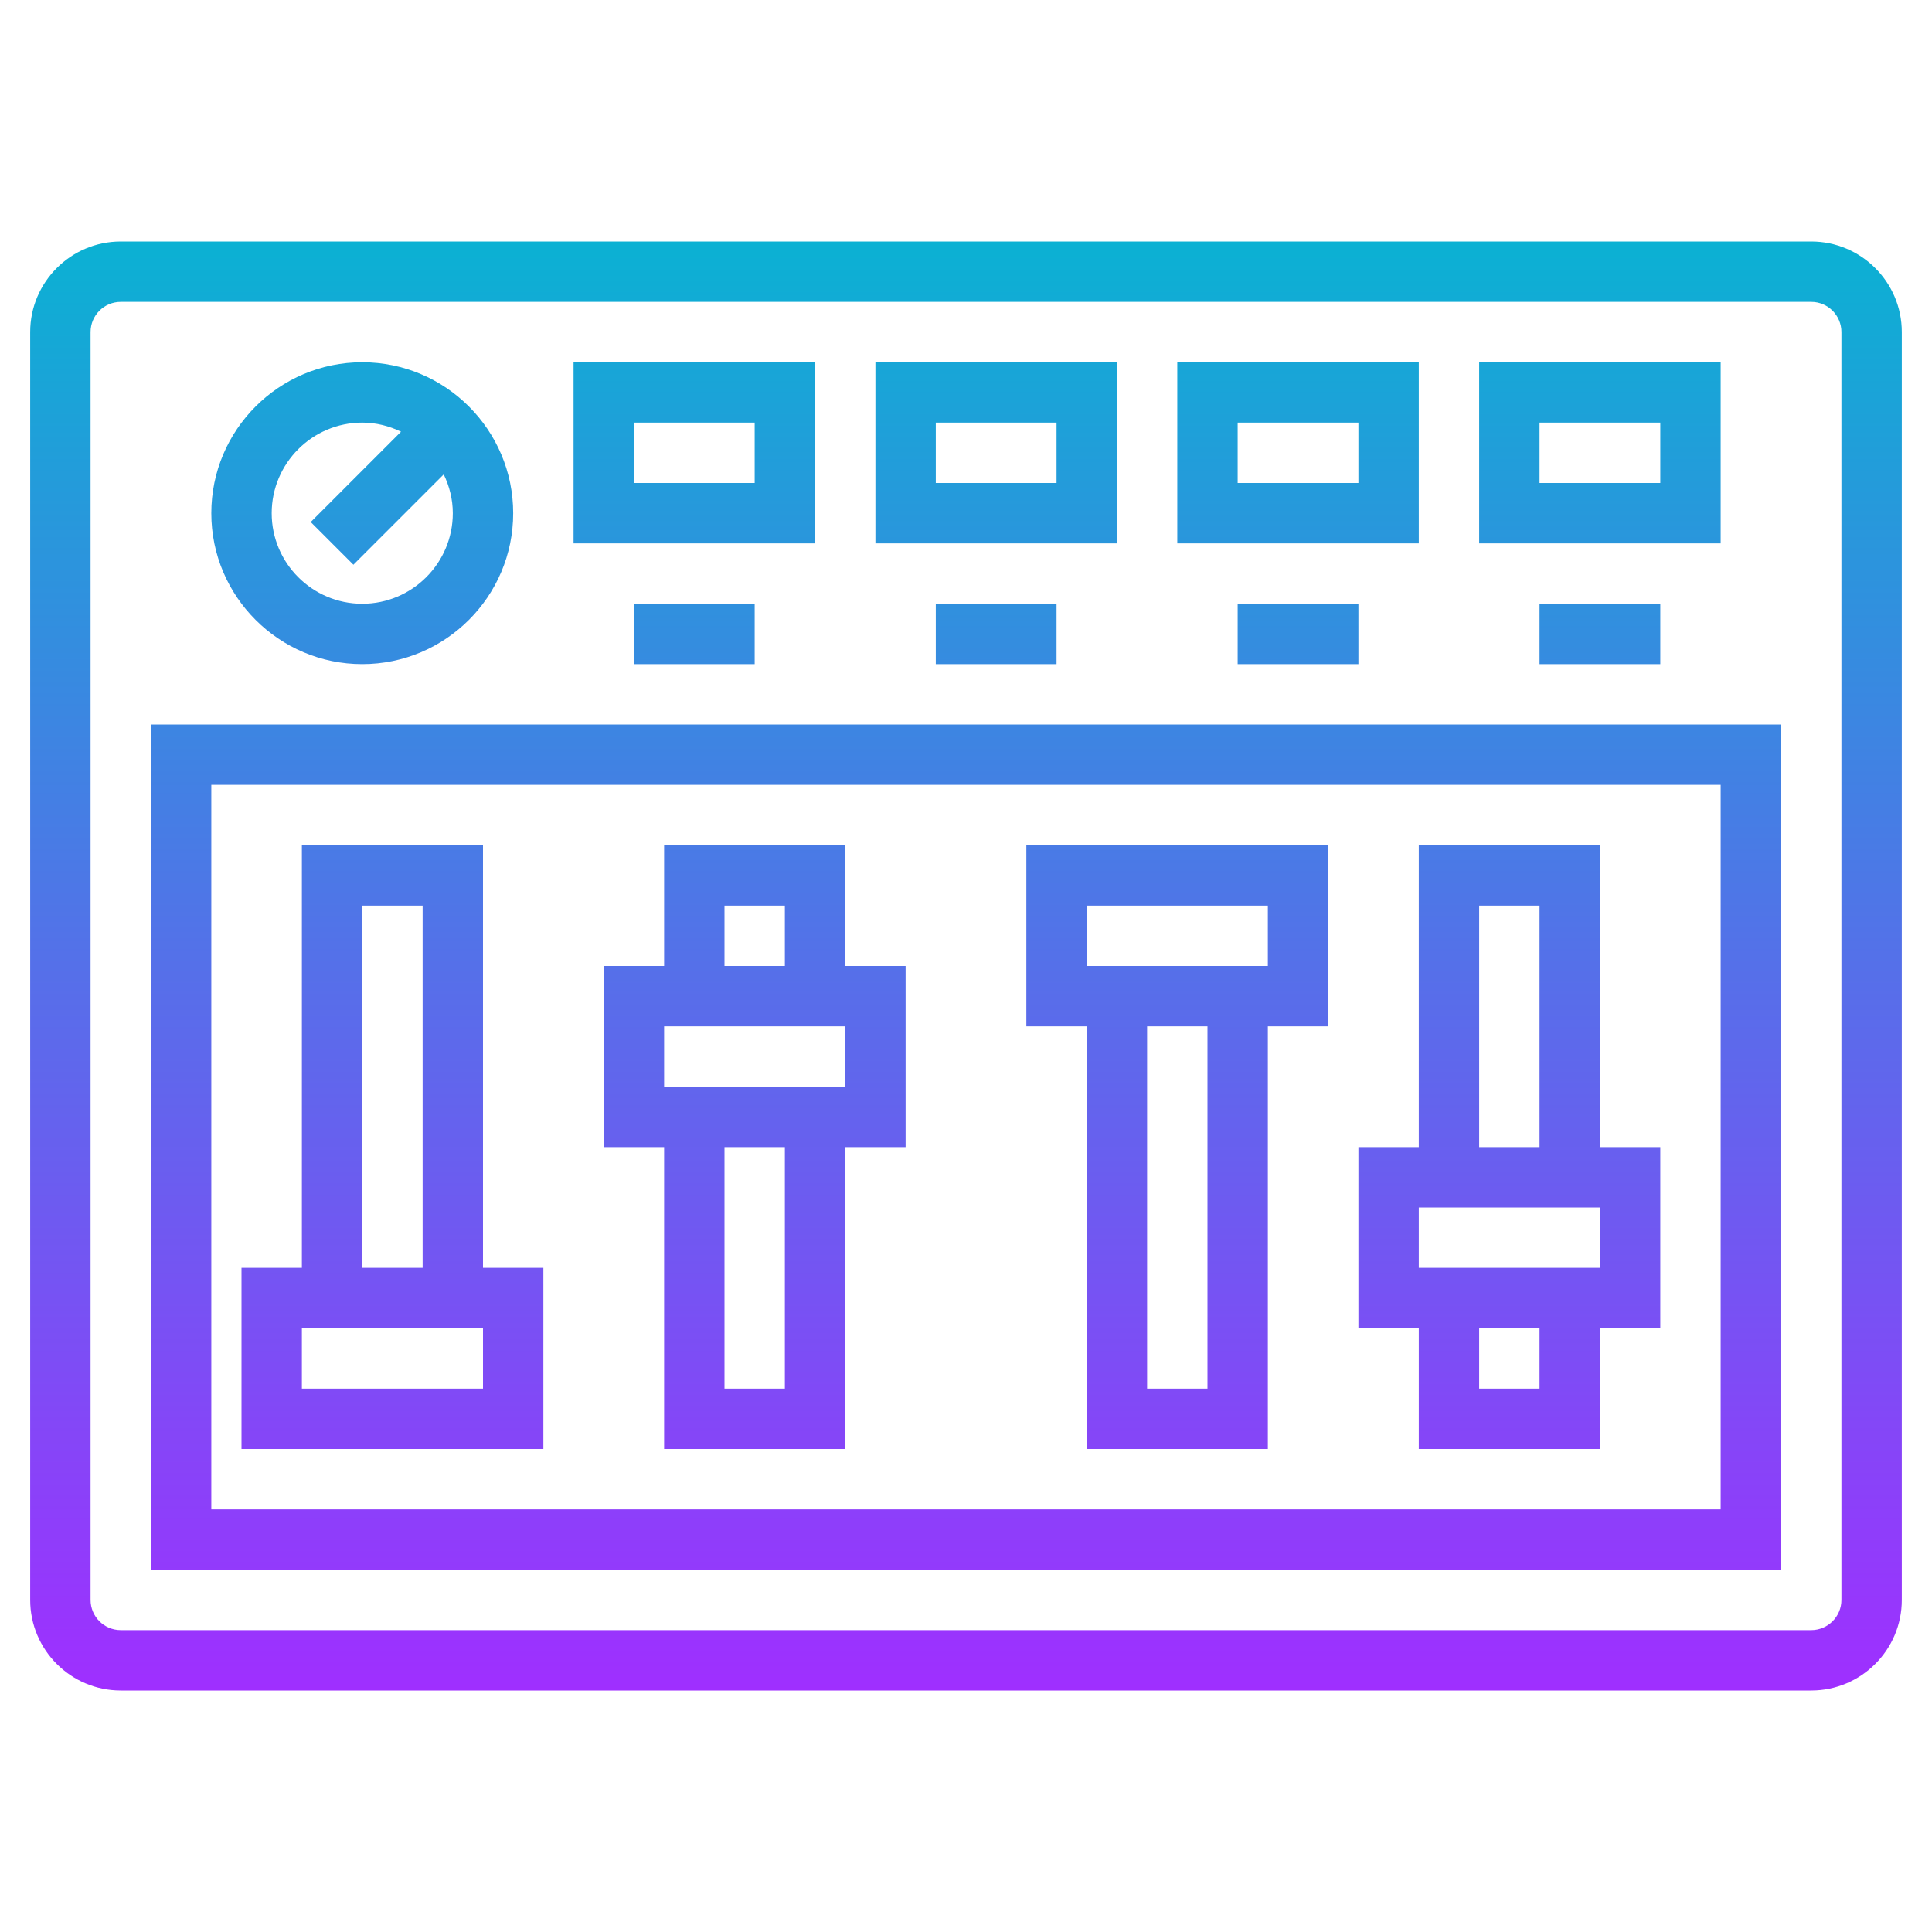 <?xml version="1.0" encoding="iso-8859-1"?>
<!-- Generator: Adobe Illustrator 22.1.0, SVG Export Plug-In . SVG Version: 6.00 Build 0)  -->
<svg xmlns="http://www.w3.org/2000/svg" xmlns:xlink="http://www.w3.org/1999/xlink" version="1.1" id="Layer_1_1_" x="0px" y="0px" viewBox="0 0 64 64" style="enable-background:new 0 0 64 64;" xml:space="preserve" width="512" height="512">
<linearGradient id="SVGID_1_" gradientUnits="userSpaceOnUse" x1="32" y1="56" x2="32" y2="8">
	<stop offset="0" style="stop-color:#9F2FFF"/>
	<stop offset="1" style="stop-color:#0BB1D3"/>
</linearGradient>
<path style="fill:url(#SVGID_1_);" d="M60,8H4c-1.654,0-3,1.346-3,3v42c0,1.654,1.346,3,3,3h56c1.654,0,3-1.346,3-3V11  C63,9.346,61.654,8,60,8z M61,53c0,0.552-0.448,1-1,1H4c-0.552,0-1-0.448-1-1V11c0-0.552,0.448-1,1-1h56c0.552,0,1,0.448,1,1V53z   M28,28h-6v4h-2v6h2v10h6V38h2v-6h-2V28z M24,30h2v2h-2V30z M26,46h-2v-8h2V46z M28,36h-6v-2h6V36z M16,28h-6v14H8v6h10v-6h-2V28z   M12,30h2v12h-2V30z M16,46h-6v-2h6V46z M34,34h2v14h6V34h2v-6H34V34z M40,46h-2V34h2V46z M36,30h6v2h-6V30z M53,28h-6v10h-2v6h2v4  h6v-4h2v-6h-2V28z M49,30h2v8h-2V30z M51,46h-2v-2h2V46z M53,42h-6v-2h6V42z M5,52h54V24H5V52z M7,26h50v24H7V26z M12,22  c2.757,0,5-2.243,5-5s-2.243-5-5-5s-5,2.243-5,5S9.243,22,12,22z M12,14c0.462,0,0.894,0.113,1.285,0.301l-2.992,2.992l1.414,1.414  l2.992-2.992C14.887,16.106,15,16.538,15,17c0,1.654-1.346,3-3,3s-3-1.346-3-3S10.346,14,12,14z M27,12h-8v6h8V12z M25,16h-4v-2h4  V16z M37,12h-8v6h8V12z M35,16h-4v-2h4V16z M47,12h-8v6h8V12z M45,16h-4v-2h4V16z M57,12h-8v6h8V12z M55,16h-4v-2h4V16z M21,22v-2h4  v2H21z M31,22v-2h4v2H31z M41,22v-2h4v2H41z M51,22v-2h4v2H51z"/>
</svg>
